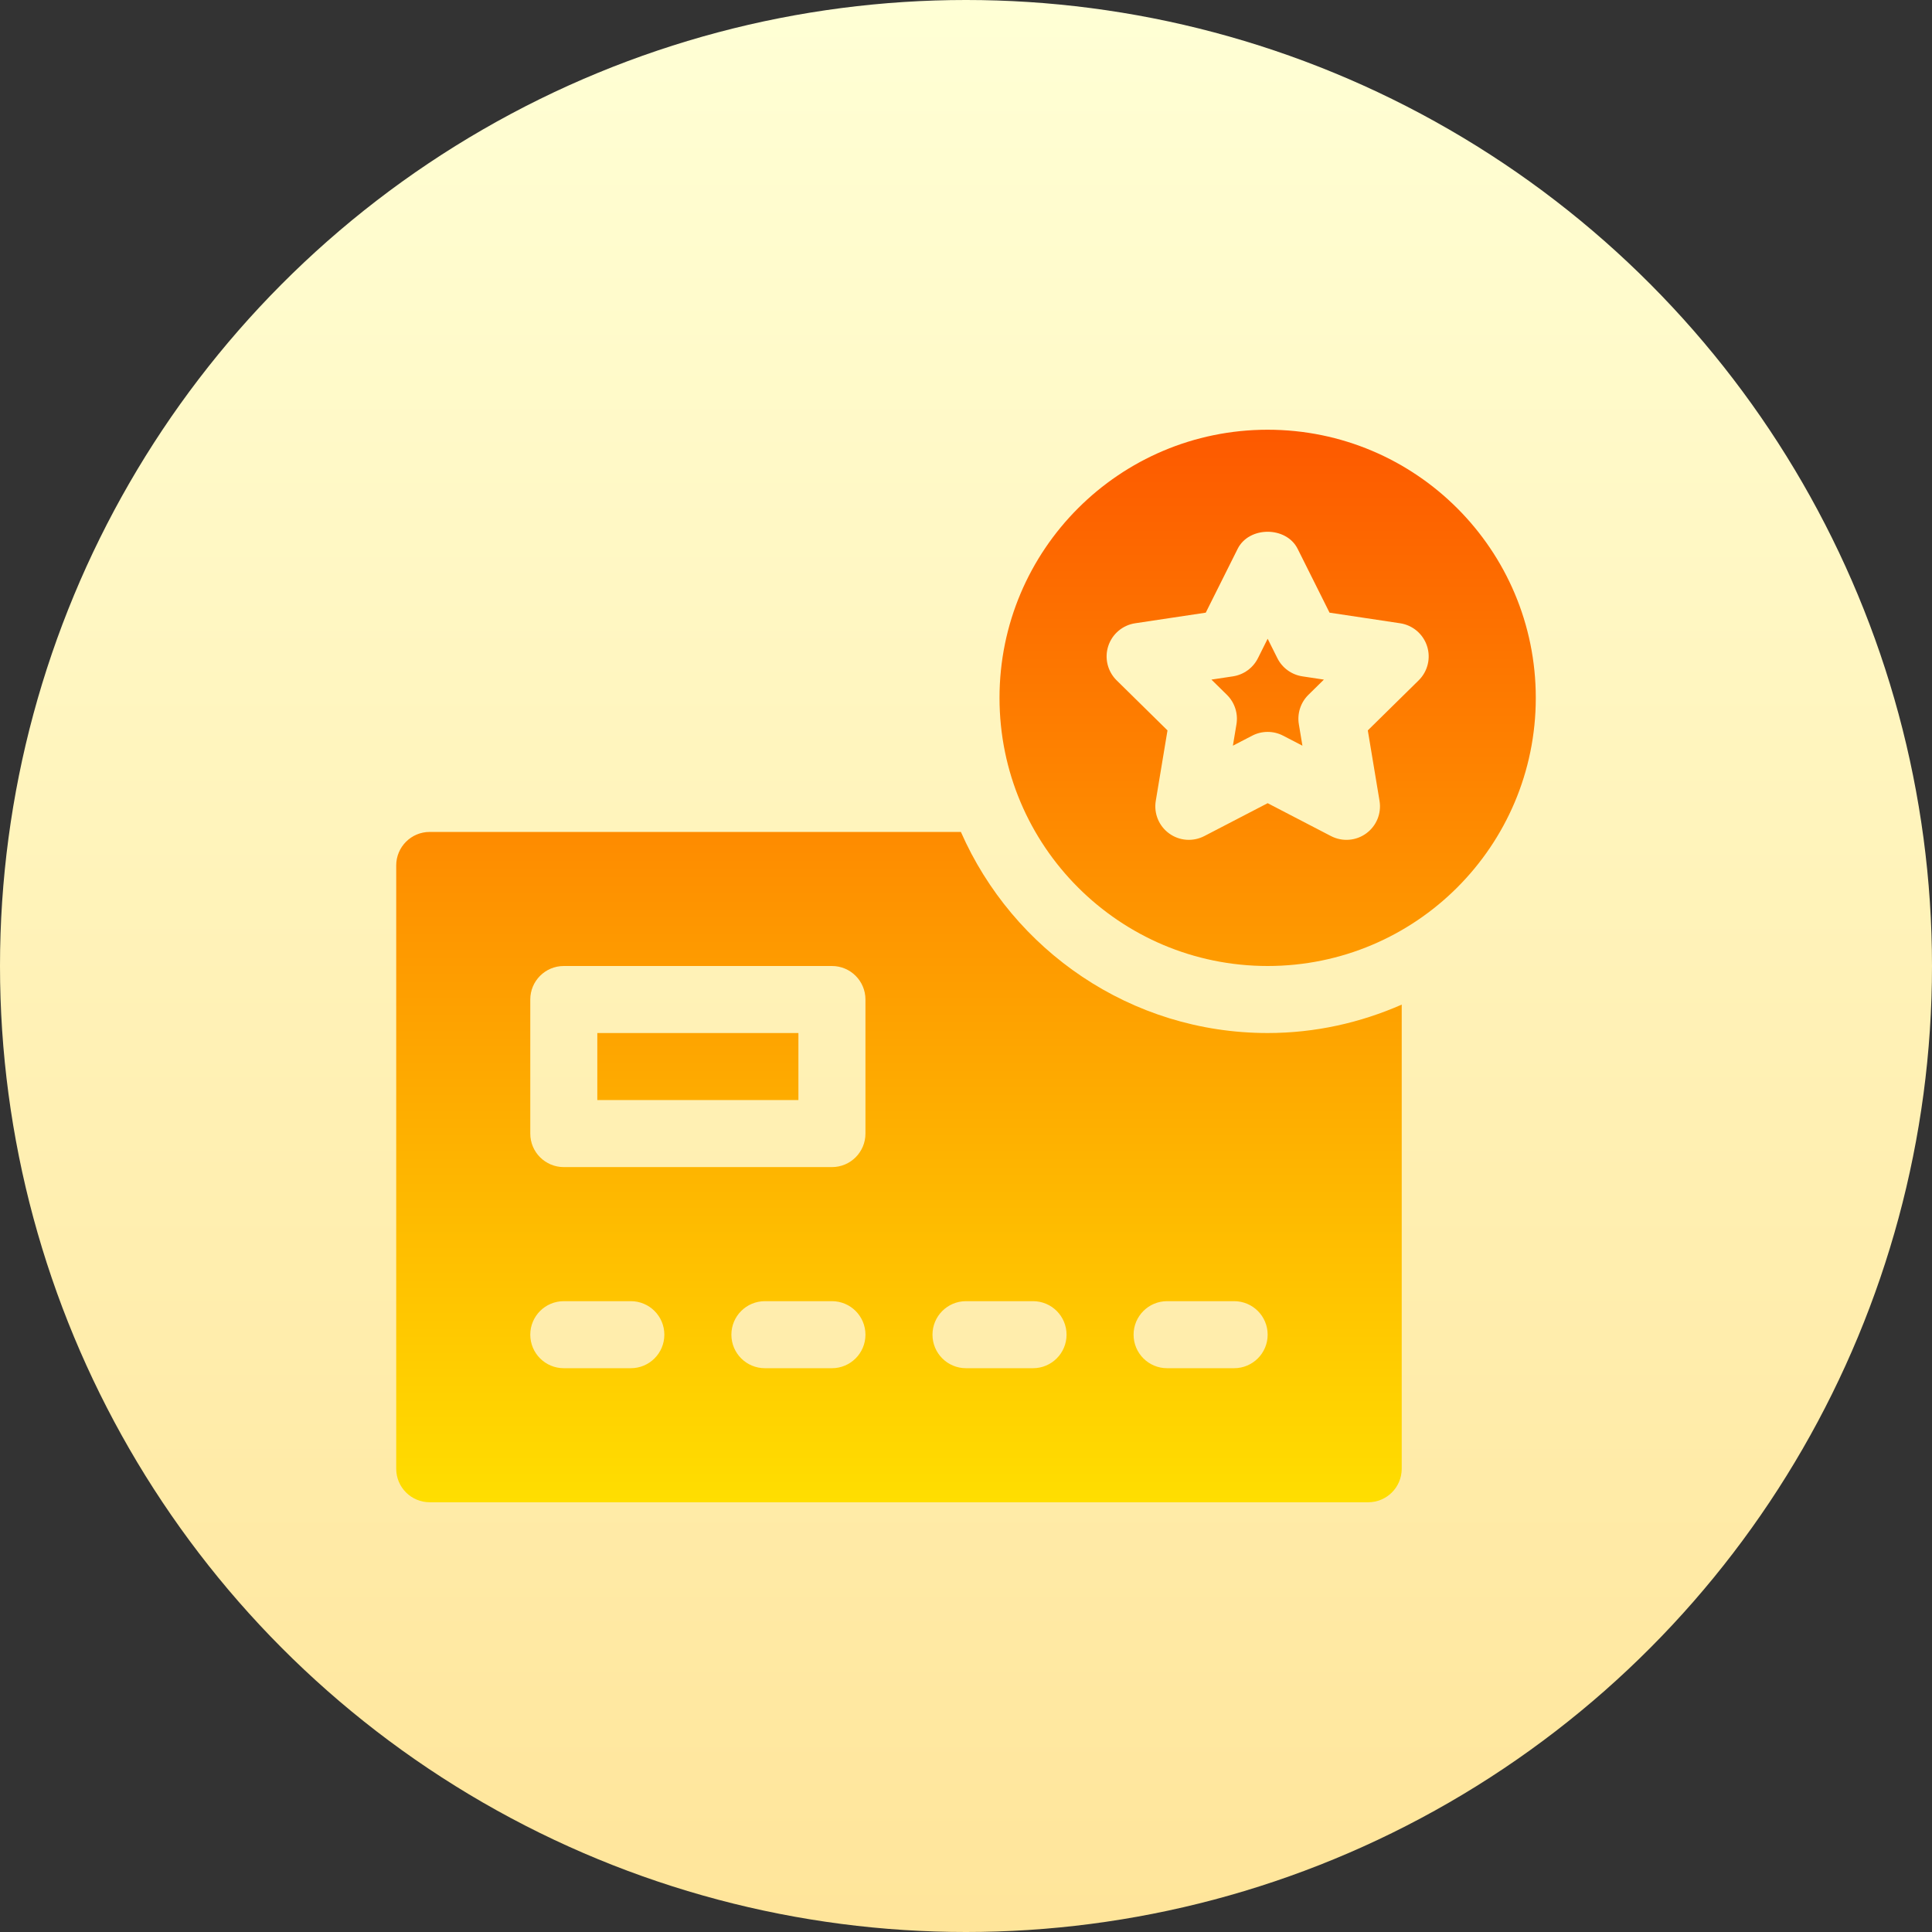 <svg id="Capa_1" enable-background="new 0 0 512 512" height="512" viewBox="0 0 512 512" width="512" xmlns="http://www.w3.org/2000/svg" xmlns:xlink="http://www.w3.org/1999/xlink"><rect x="0" y="0" width="512" height="512" fill="#333333" stroke="none"/><linearGradient id="SVGID_1_" gradientUnits="userSpaceOnUse" x1="256" x2="256" y1="512" y2="0"><stop offset="0" stop-color="#ffe59a"/><stop offset="1" stop-color="#ffffd5"/></linearGradient><linearGradient id="SVGID_2_" gradientUnits="userSpaceOnUse" x1="256" x2="256" y1="113.882" y2="398.118"><stop offset="0" stop-color="#fd5900"/><stop offset="1" stop-color="#ffde00"/></linearGradient><g><g><circle cx="256" cy="256" fill="url(#SVGID_1_)" r="256"/></g><g><g><path d="m158.294 291.529h53.294v-17.765h-53.294zm96.353-71.058h-140.765c-4.91 0-8.882 3.973-8.882 8.882v159.882c0 4.909 3.973 8.882 8.882 8.882h248.706c4.91 0 8.882-3.973 8.882-8.882v-123c-10.9 4.785-22.885 7.529-35.529 7.529-36.329.001-67.549-21.98-81.294-53.293zm-87.471 142.117h-17.765c-4.91 0-8.882-3.973-8.882-8.882 0-4.91 3.973-8.882 8.882-8.882h17.765c4.91 0 8.882 3.973 8.882 8.882.001 4.909-3.972 8.882-8.882 8.882zm53.295 0h-17.765c-4.91 0-8.882-3.973-8.882-8.882 0-4.91 3.973-8.882 8.882-8.882h17.765c4.91 0 8.882 3.973 8.882 8.882s-3.973 8.882-8.882 8.882zm8.882-62.176c0 4.91-3.973 8.882-8.882 8.882h-71.059c-4.91 0-8.882-3.973-8.882-8.882v-35.529c0-4.91 3.973-8.882 8.882-8.882h71.059c4.91 0 8.882 3.973 8.882 8.882zm44.412 62.176h-17.765c-4.91 0-8.882-3.973-8.882-8.882 0-4.91 3.973-8.882 8.882-8.882h17.765c4.91 0 8.882 3.973 8.882 8.882s-3.973 8.882-8.882 8.882zm53.294 0h-17.765c-4.91 0-8.882-3.973-8.882-8.882 0-4.91 3.973-8.882 8.882-8.882h17.765c4.91 0 8.882 3.973 8.882 8.882s-3.973 8.882-8.882 8.882zm11.458-188.16-2.576-5.152-2.576 5.152c-1.292 2.585-3.765 4.381-6.627 4.814l-5.699.859 4.112 4.042c2.056 2.03 3.001 4.936 2.524 7.79l-.945 5.682 5.118-2.654c1.284-.668 2.689-.998 4.094-.998s2.81.33 4.094.998l5.118 2.654-.945-5.682c-.477-2.854.468-5.76 2.524-7.79l4.112-4.042-5.699-.859c-2.864-.433-5.336-2.229-6.629-4.814zm-2.576-60.546c-39.245 0-71.059 31.814-71.059 71.059 0 39.244 31.814 71.059 71.059 71.059s71.059-31.815 71.059-71.059c0-39.245-31.814-71.059-71.059-71.059zm40.031 66.41-13.488 13.271 3.105 18.667c.555 3.322-.815 6.662-3.539 8.64-2.66 1.943-6.263 2.28-9.316.703l-16.793-8.718-16.793 8.718c-3.001 1.544-6.61 1.275-9.316-.703-2.724-1.978-4.094-5.317-3.539-8.64l3.105-18.667-13.488-13.271c-2.394-2.368-3.253-5.881-2.212-9.073 1.041-3.201 3.799-5.543 7.13-6.046l18.71-2.81 8.457-16.923c3.019-6.02 12.872-6.02 15.891 0l8.457 16.923 18.71 2.81c3.331.503 6.089 2.845 7.13 6.046 1.042 3.192.184 6.705-2.211 9.073z" fill="url(#SVGID_2_)"/></g></g></g></svg>